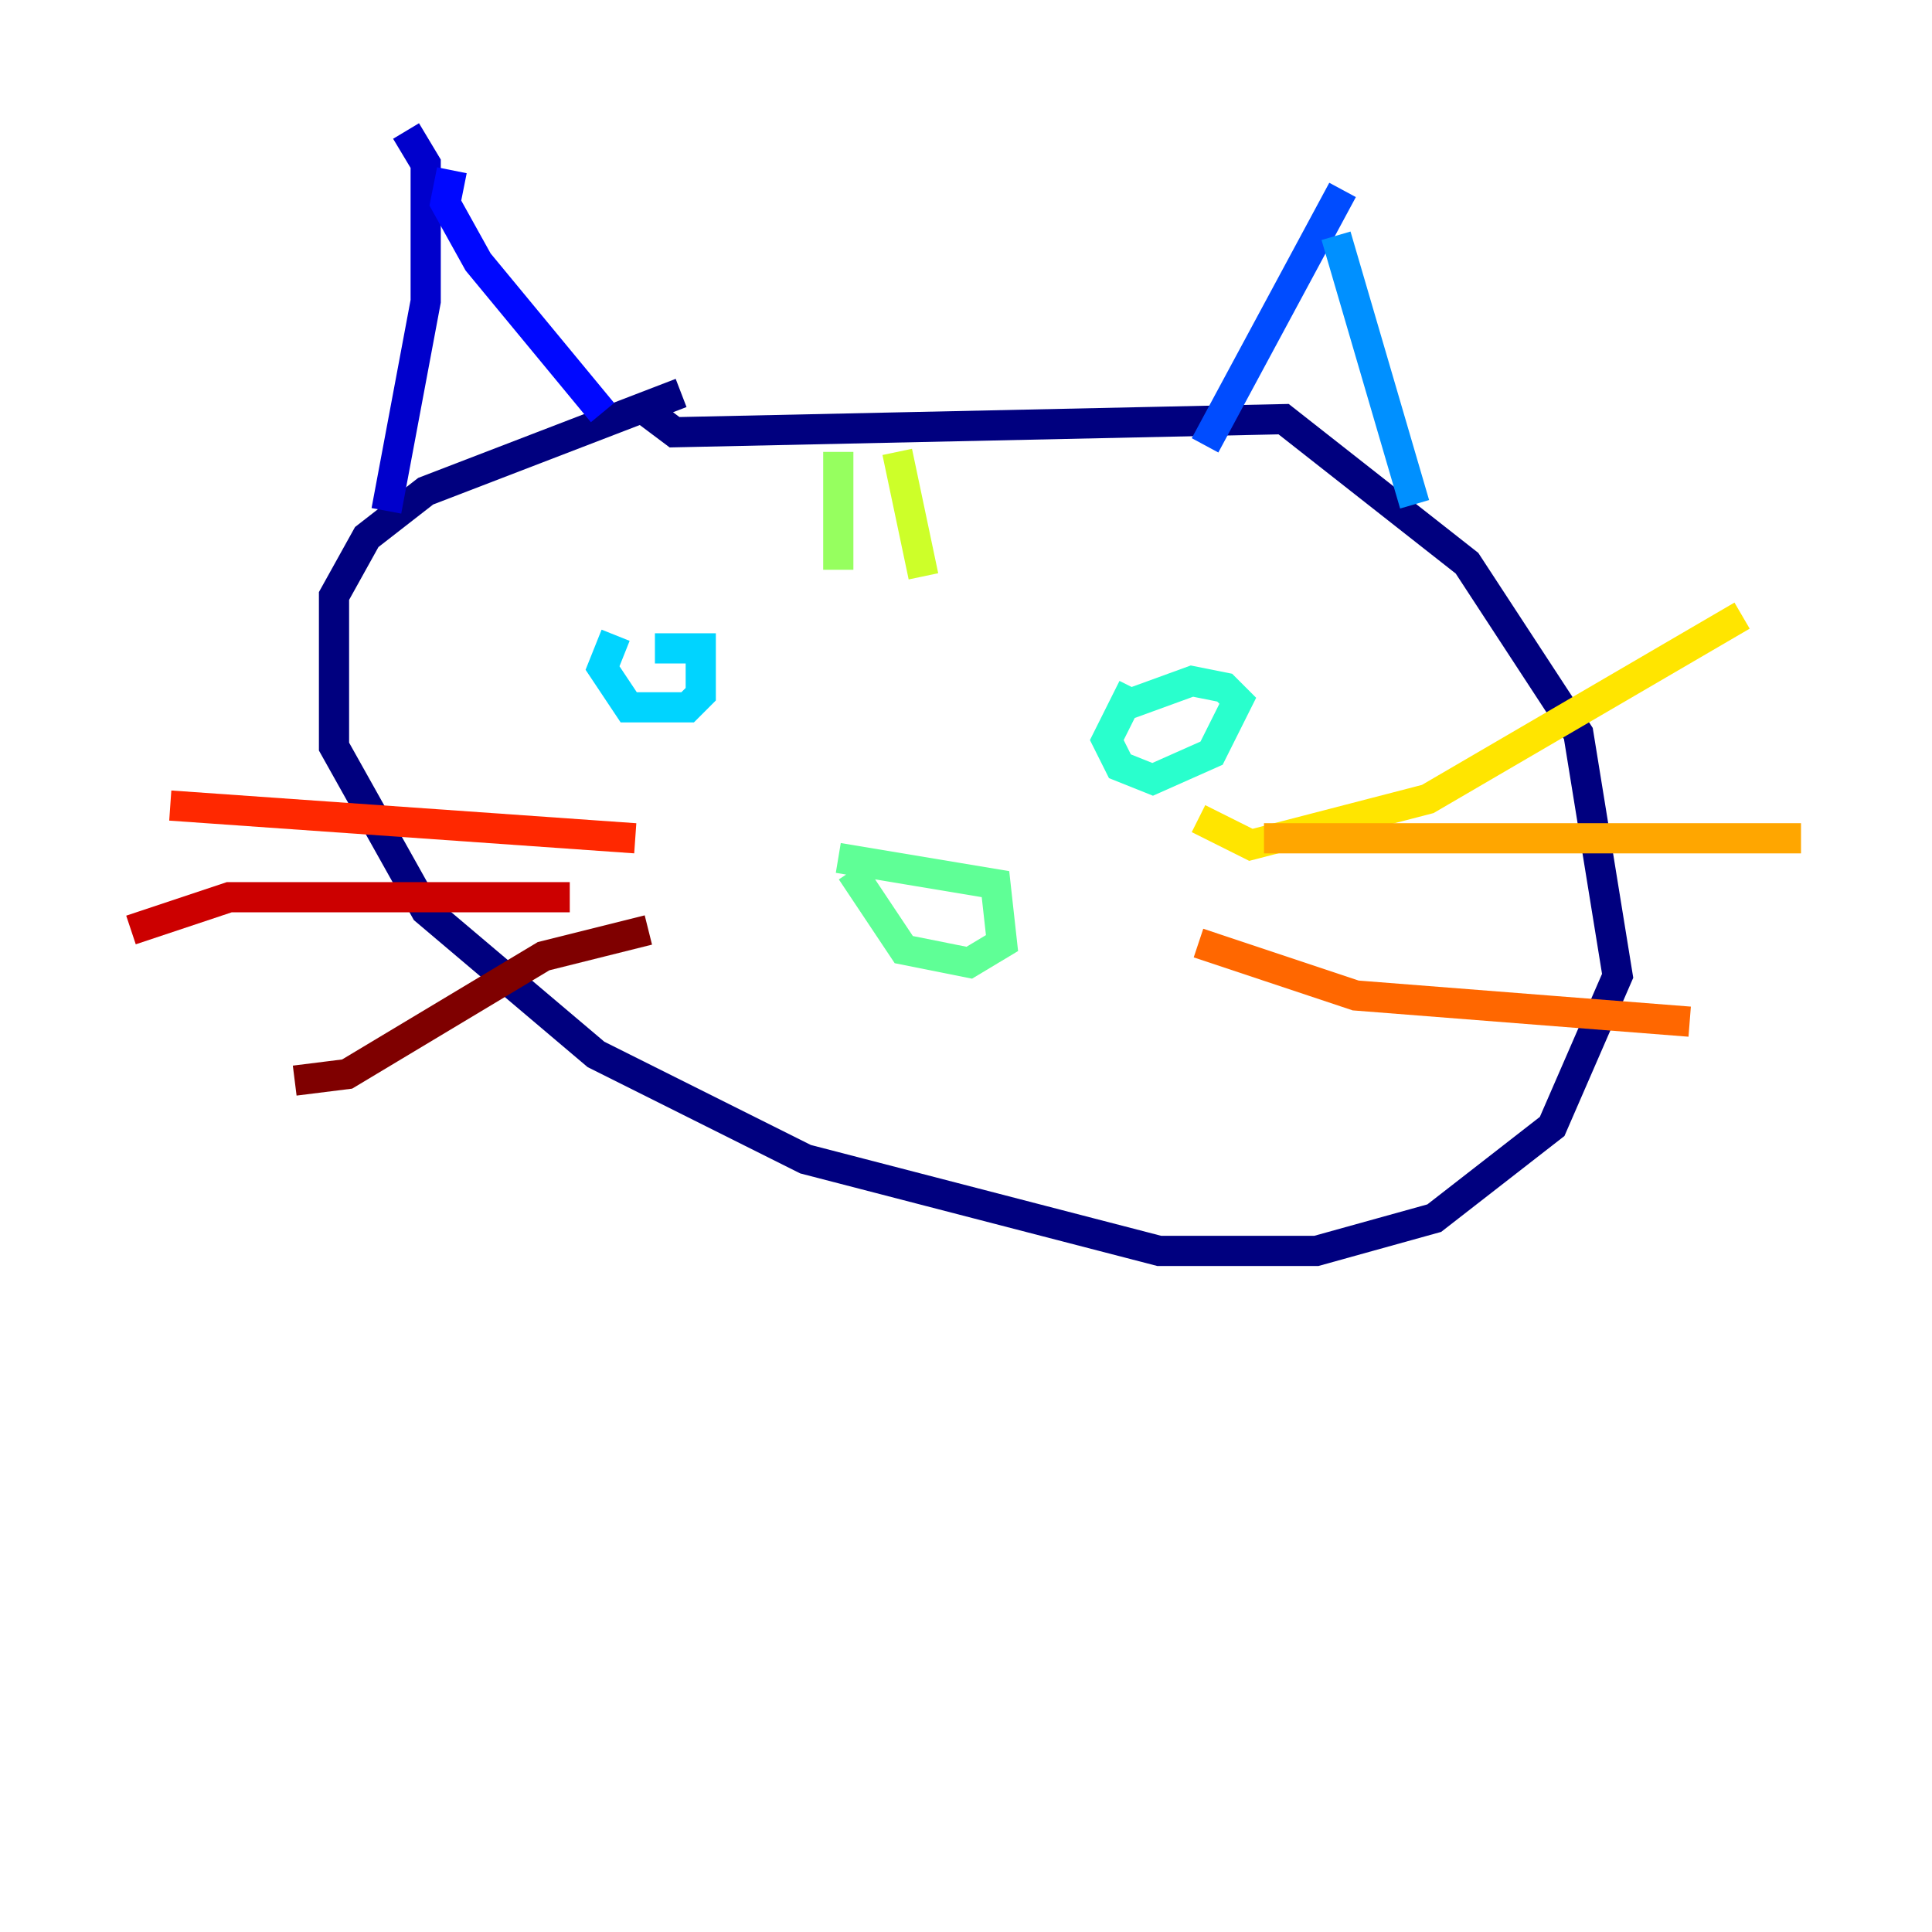 <?xml version="1.0" encoding="utf-8" ?>
<svg baseProfile="tiny" height="128" version="1.2" viewBox="0,0,128,128" width="128" xmlns="http://www.w3.org/2000/svg" xmlns:ev="http://www.w3.org/2001/xml-events" xmlns:xlink="http://www.w3.org/1999/xlink"><defs /><polyline fill="none" points="45.125,26.034 28.203,32.542 24.298,35.58 22.129,39.485 22.129,49.464 28.203,60.312 39.485,69.858 53.37,76.8 76.8,82.875 87.214,82.875 95.024,80.705 102.834,74.63 107.173,64.651 104.57,48.597 97.193,37.315 85.044,27.77 44.691,28.637 42.956,27.336" stroke="#00007f" stroke-width="2" /><polyline fill="none" points="26.902,8.678 28.203,10.848 28.203,19.959 25.6,33.844" stroke="#0000cc" stroke-width="2" /><polyline fill="none" points="29.939,11.281 29.505,13.451 31.675,17.356 39.919,27.336" stroke="#0008ff" stroke-width="2" /><polyline fill="none" points="88.949,12.583 79.837,29.505" stroke="#004cff" stroke-width="2" /><polyline fill="none" points="88.515,15.62 93.722,33.41" stroke="#0090ff" stroke-width="2" /><polyline fill="none" points="40.786,42.088 39.919,44.258 41.654,46.861 45.559,46.861 46.427,45.993 46.427,42.956 43.39,42.956" stroke="#00d4ff" stroke-width="2" /><polyline fill="none" points="75.064,45.559 73.329,49.031 74.197,50.766 76.366,51.634 80.271,49.898 82.007,46.427 81.139,45.559 78.969,45.125 74.197,46.861" stroke="#29ffcd" stroke-width="2" /><polyline fill="none" points="55.539,56.841 65.953,58.576 66.386,62.481 64.217,63.783 59.878,62.915 56.407,57.709" stroke="#5fff96" stroke-width="2" /><polyline fill="none" points="55.539,29.939 55.539,37.749" stroke="#96ff5f" stroke-width="2" /><polyline fill="none" points="59.444,29.939 61.18,38.183" stroke="#cdff29" stroke-width="2" /><polyline fill="none" points="79.403,54.237 82.875,55.973 94.59,52.936 115.417,40.786" stroke="#ffe500" stroke-width="2" /><polyline fill="none" points="83.742,55.539 119.322,55.539" stroke="#ffa600" stroke-width="2" /><polyline fill="none" points="79.403,62.481 89.817,65.953 111.946,67.688" stroke="#ff6700" stroke-width="2" /><polyline fill="none" points="42.088,55.539 11.281,53.37" stroke="#ff2800" stroke-width="2" /><polyline fill="none" points="37.749,59.444 15.186,59.444 8.678,61.614" stroke="#cc0000" stroke-width="2" /><polyline fill="none" points="42.956,61.614 36.014,63.349 22.997,71.159 19.525,71.593" stroke="#7f0000" stroke-width="2" /></svg>